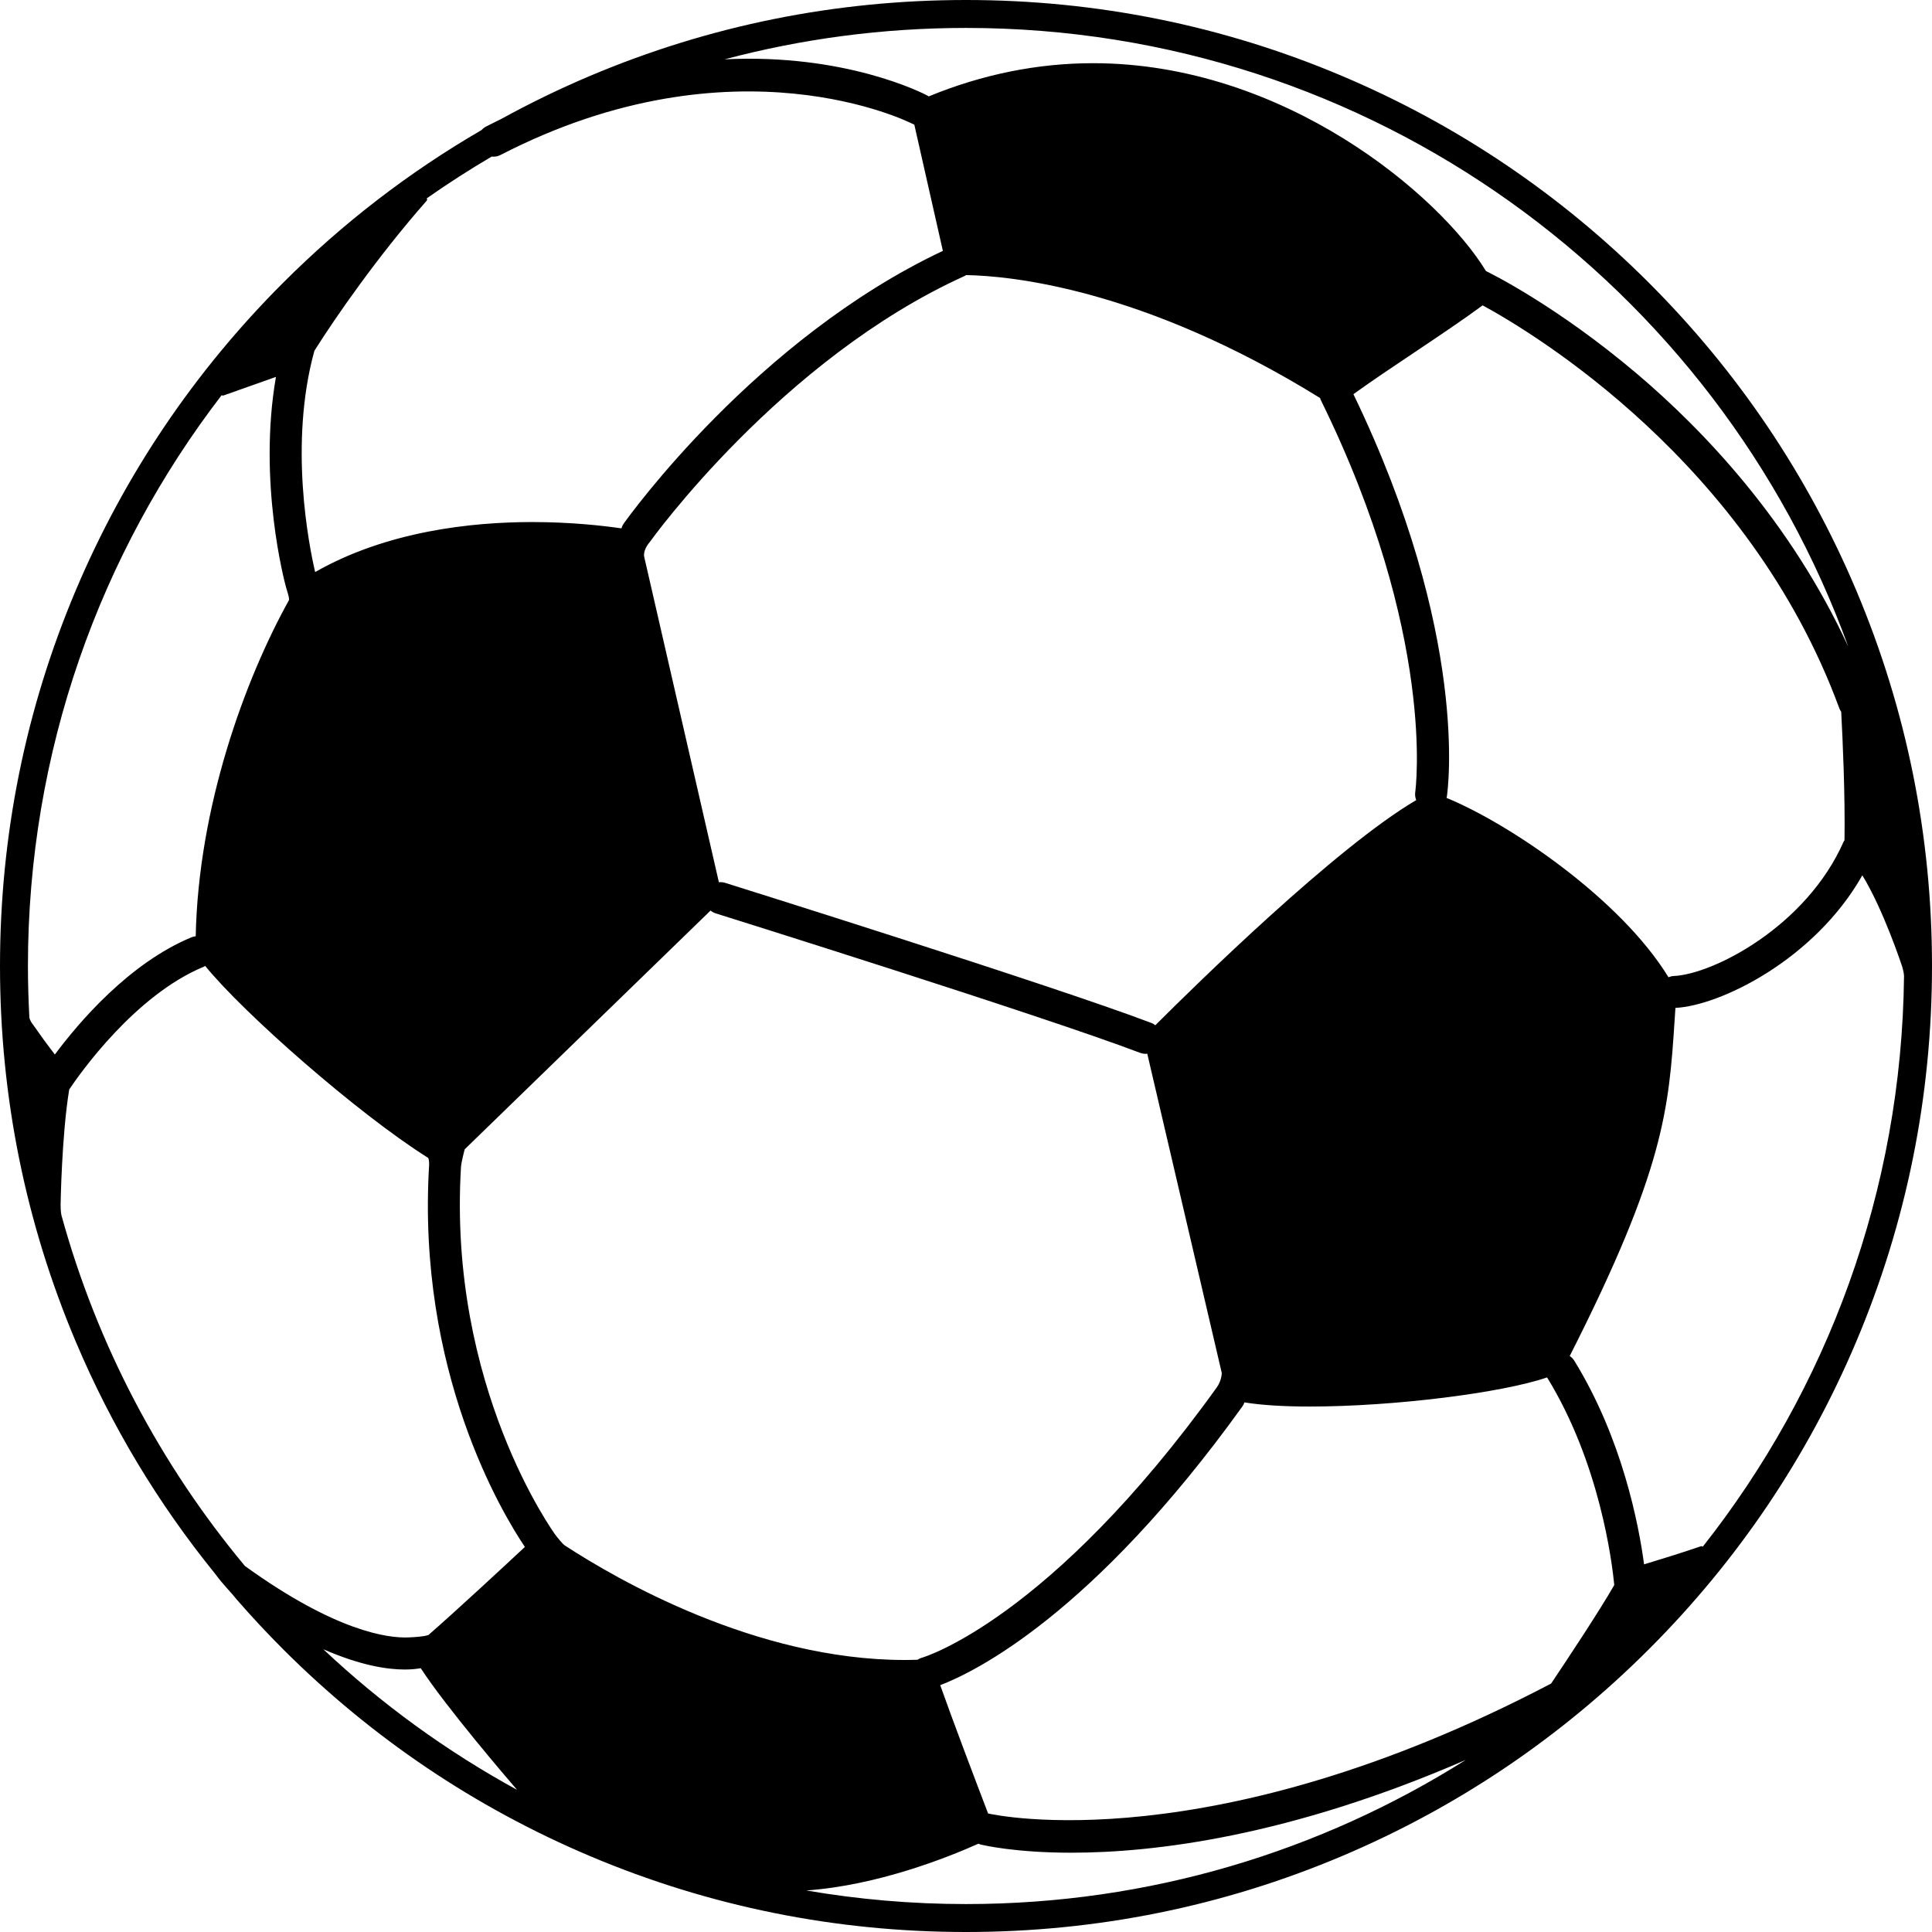 <svg xmlns="http://www.w3.org/2000/svg" xmlns:xlink="http://www.w3.org/1999/xlink" version="1.1" id="Your_Icon" x="0px" y="0px" width="100px" height="100px" viewBox="0 0 100 100" enable-background="new 0 0 100 100" xml:space="preserve">
<path d="M96.07,30.537c-2.52-5.955-6.123-11.301-10.715-15.892c-4.592-4.592-9.939-8.197-15.894-10.715C63.298,1.322,56.749,0,50,0  c-6.75,0-13.298,1.322-19.463,3.93c-1.581,0.669-3.117,1.416-4.609,2.236c-0.255,0.125-0.512,0.251-0.771,0.385  c-0.09,0.046-0.167,0.109-0.231,0.18c-3.74,2.17-7.184,4.816-10.282,7.915c-4.591,4.591-8.196,9.938-10.715,15.892  C1.322,36.703,0,43.251,0,50c0,6.749,1.322,13.298,3.93,19.463c1.836,4.342,4.252,8.357,7.206,11.996  c0.45,0.613,0.749,0.869,1.094,1.305c0.772,0.889,1.577,1.753,2.415,2.592c4.591,4.592,9.938,8.196,15.893,10.715  C36.702,98.678,43.25,100,50,100c6.749,0,13.298-1.322,19.462-3.93c5.954-2.519,11.302-6.123,15.894-10.715  s8.195-9.938,10.715-15.893C98.677,63.298,100,56.749,100,50C100,43.251,98.677,36.703,96.07,30.537z M80.286,87.14  c-17.574,9.213-28.734,6.818-29.142,6.725c-0.616-1.609-1.8-4.726-2.478-6.641c1.783-0.682,7.892-3.651,15.64-14.427  c0.047-0.065,0.079-0.137,0.105-0.21c0.864,0.142,2.011,0.215,3.378,0.215c4.394,0,9.993-0.715,12.287-1.507  c0.002,0.001,0.002,0.004,0.004,0.006c2.733,4.445,3.362,9.578,3.474,10.738C82.823,83.328,81.14,85.866,80.286,87.14z M24.05,59.49  l12.727-12.359c0.079,0.063,0.168,0.113,0.269,0.145c0.168,0.053,16.874,5.283,21.956,7.215c0.098,0.037,0.196,0.055,0.294,0.055  c0.03,0,0.059-0.004,0.086-0.007l3.856,16.523c0,0,0.003,0.4-0.272,0.77C54.32,83.854,47.797,85.781,47.717,85.804  c-0.083,0.021-0.158,0.06-0.227,0.104c-0.222,0.008-0.446,0.012-0.669,0.012c-7.716,0-14.936-4.196-17.588-5.929  c-0.12-0.078-0.4-0.432-0.471-0.526c-0.056-0.075-5.595-7.671-4.9-19.084C23.874,60.176,24.05,59.49,24.05,59.49z M25.449,8.104  c0.03,0.004,0.059,0.006,0.088,0.006c0.127,0,0.257-0.029,0.378-0.093C38.057,1.76,47.13,6.356,47.238,6.413  c0.028,0.015,0.058,0.023,0.086,0.035l1.479,6.537C39.14,17.543,32.56,26.711,32.28,27.104c-0.054,0.077-0.09,0.159-0.115,0.244  c-0.934-0.136-2.602-0.327-4.618-0.327c-3.12,0-7.511,0.464-11.235,2.588c-0.317-1.36-1.372-6.623-0.039-11.452  c1.079-1.716,3.274-4.886,5.809-7.765c0.032-0.035,0.033-0.087,0.006-0.126C23.178,9.502,24.299,8.781,25.449,8.104z M73.303,41.414  c-4.154,2.437-11.417,9.567-13.504,11.653c-0.063-0.049-0.13-0.092-0.209-0.121c-5.128-1.949-21.882-7.194-22.05-7.248  c-0.11-0.035-0.222-0.044-0.33-0.033L33.351,28.85c0,0-0.12-0.313,0.277-0.789c0.067-0.094,6.798-9.475,16.299-13.775  c0.029-0.013,0.053-0.031,0.08-0.047c2.235,0.036,9.128,0.669,18.32,6.362c0.013,0.039,0.024,0.077,0.042,0.114  c5.989,12.177,4.896,20.194,4.884,20.278C73.23,41.141,73.252,41.284,73.303,41.414z M86.636,50.518  c-0.098,0.004-0.19,0.028-0.276,0.064c-2.493-4.077-8.282-7.974-11.487-9.282c0.005-0.02,0.012-0.039,0.015-0.06  c0.052-0.339,1.177-8.386-4.836-20.838c0.955-0.687,2.075-1.438,3.17-2.17c1.237-0.829,2.509-1.681,3.519-2.427  c2.599,1.414,13.767,8.103,18.457,20.845c0.024,0.07,0.061,0.133,0.102,0.191c0.077,1.425,0.207,4.31,0.171,6.647  c-0.017,0.026-0.035,0.053-0.048,0.082C93.484,47.958,88.672,50.425,86.636,50.518z M50,1.446c21.012,0,38.904,13.348,45.666,32.025  c-2.992-6.491-7.488-11.197-10.924-14.113c-4.172-3.538-7.633-5.233-7.829-5.329C74.519,10.104,66.469,3.271,56.577,3.271  c-2.879,0-5.737,0.58-8.508,1.719c-0.02-0.013-0.038-0.028-0.06-0.04c-0.255-0.135-4.252-2.186-10.503-1.879  C41.493,2.013,45.68,1.446,50,1.446z M11.473,20.453c0.018,0.014,0.039,0.023,0.061,0.023c0.012,0,0.024-0.001,0.035-0.006  c1.115-0.396,2.021-0.718,2.714-0.962c-0.942,5.431,0.452,10.634,0.519,10.876c0.05,0.181,0.198,0.604,0.15,0.689  c-2.28,4.104-4.684,10.683-4.822,17.387c-0.074,0.01-0.148,0.025-0.22,0.055c-3.237,1.342-5.847,4.422-7.07,6.066  c-0.369-0.477-0.774-1.032-1.217-1.667c-0.021-0.03-0.1-0.184-0.103-0.254C1.473,51.778,1.446,50.893,1.446,50  C1.446,38.881,5.186,28.637,11.473,20.453z M3.137,62.355c0-0.039,0.058-3.626,0.446-5.965c0.549-0.818,3.4-4.874,6.96-6.351  c0.028-0.012,0.053-0.027,0.079-0.042c1.973,2.438,7.906,7.653,11.532,9.931c0.042,0.026,0.063,0.254,0.058,0.352  c-0.652,10.71,3.792,18.061,4.956,19.789c-1.243,1.16-3.549,3.298-4.992,4.559c-0.248,0.083-0.683,0.109-1.023,0.124  c-1.049,0.046-3.753-0.285-8.477-3.698c-4.359-5.233-7.638-11.398-9.495-18.15C3.14,62.753,3.136,62.402,3.137,62.355z   M20.948,86.414c0.341,0,0.614-0.03,0.83-0.068c1.311,2.017,4.519,5.756,4.985,6.296c-3.654-1.997-7.022-4.448-10.03-7.279  C18.643,86.199,20.028,86.414,20.948,86.414z M50,98.554c-2.819,0-5.581-0.243-8.268-0.704c3.68-0.259,7.306-1.702,8.907-2.419  c0.032,0.013,0.061,0.026,0.095,0.035c0.176,0.044,1.812,0.43,4.72,0.43c4.269,0,11.276-0.833,20.416-4.804  C68.379,95.817,59.51,98.554,50,98.554z M88.136,80.055c-0.029-0.021-0.063-0.033-0.096-0.021c-0.939,0.322-2.1,0.682-2.943,0.936  c-0.28-2.088-1.135-6.512-3.608-10.534c-0.063-0.104-0.146-0.186-0.24-0.249c4.921-9.706,5.127-12.801,5.432-17.424  c0.013-0.194,0.025-0.394,0.039-0.595c2.286-0.107,7.188-2.476,9.674-6.861c1.093,1.777,2.051,4.688,2.063,4.726  c0.014,0.043,0.097,0.346,0.095,0.484C98.433,61.665,94.56,71.913,88.136,80.055z"/>
</svg>
